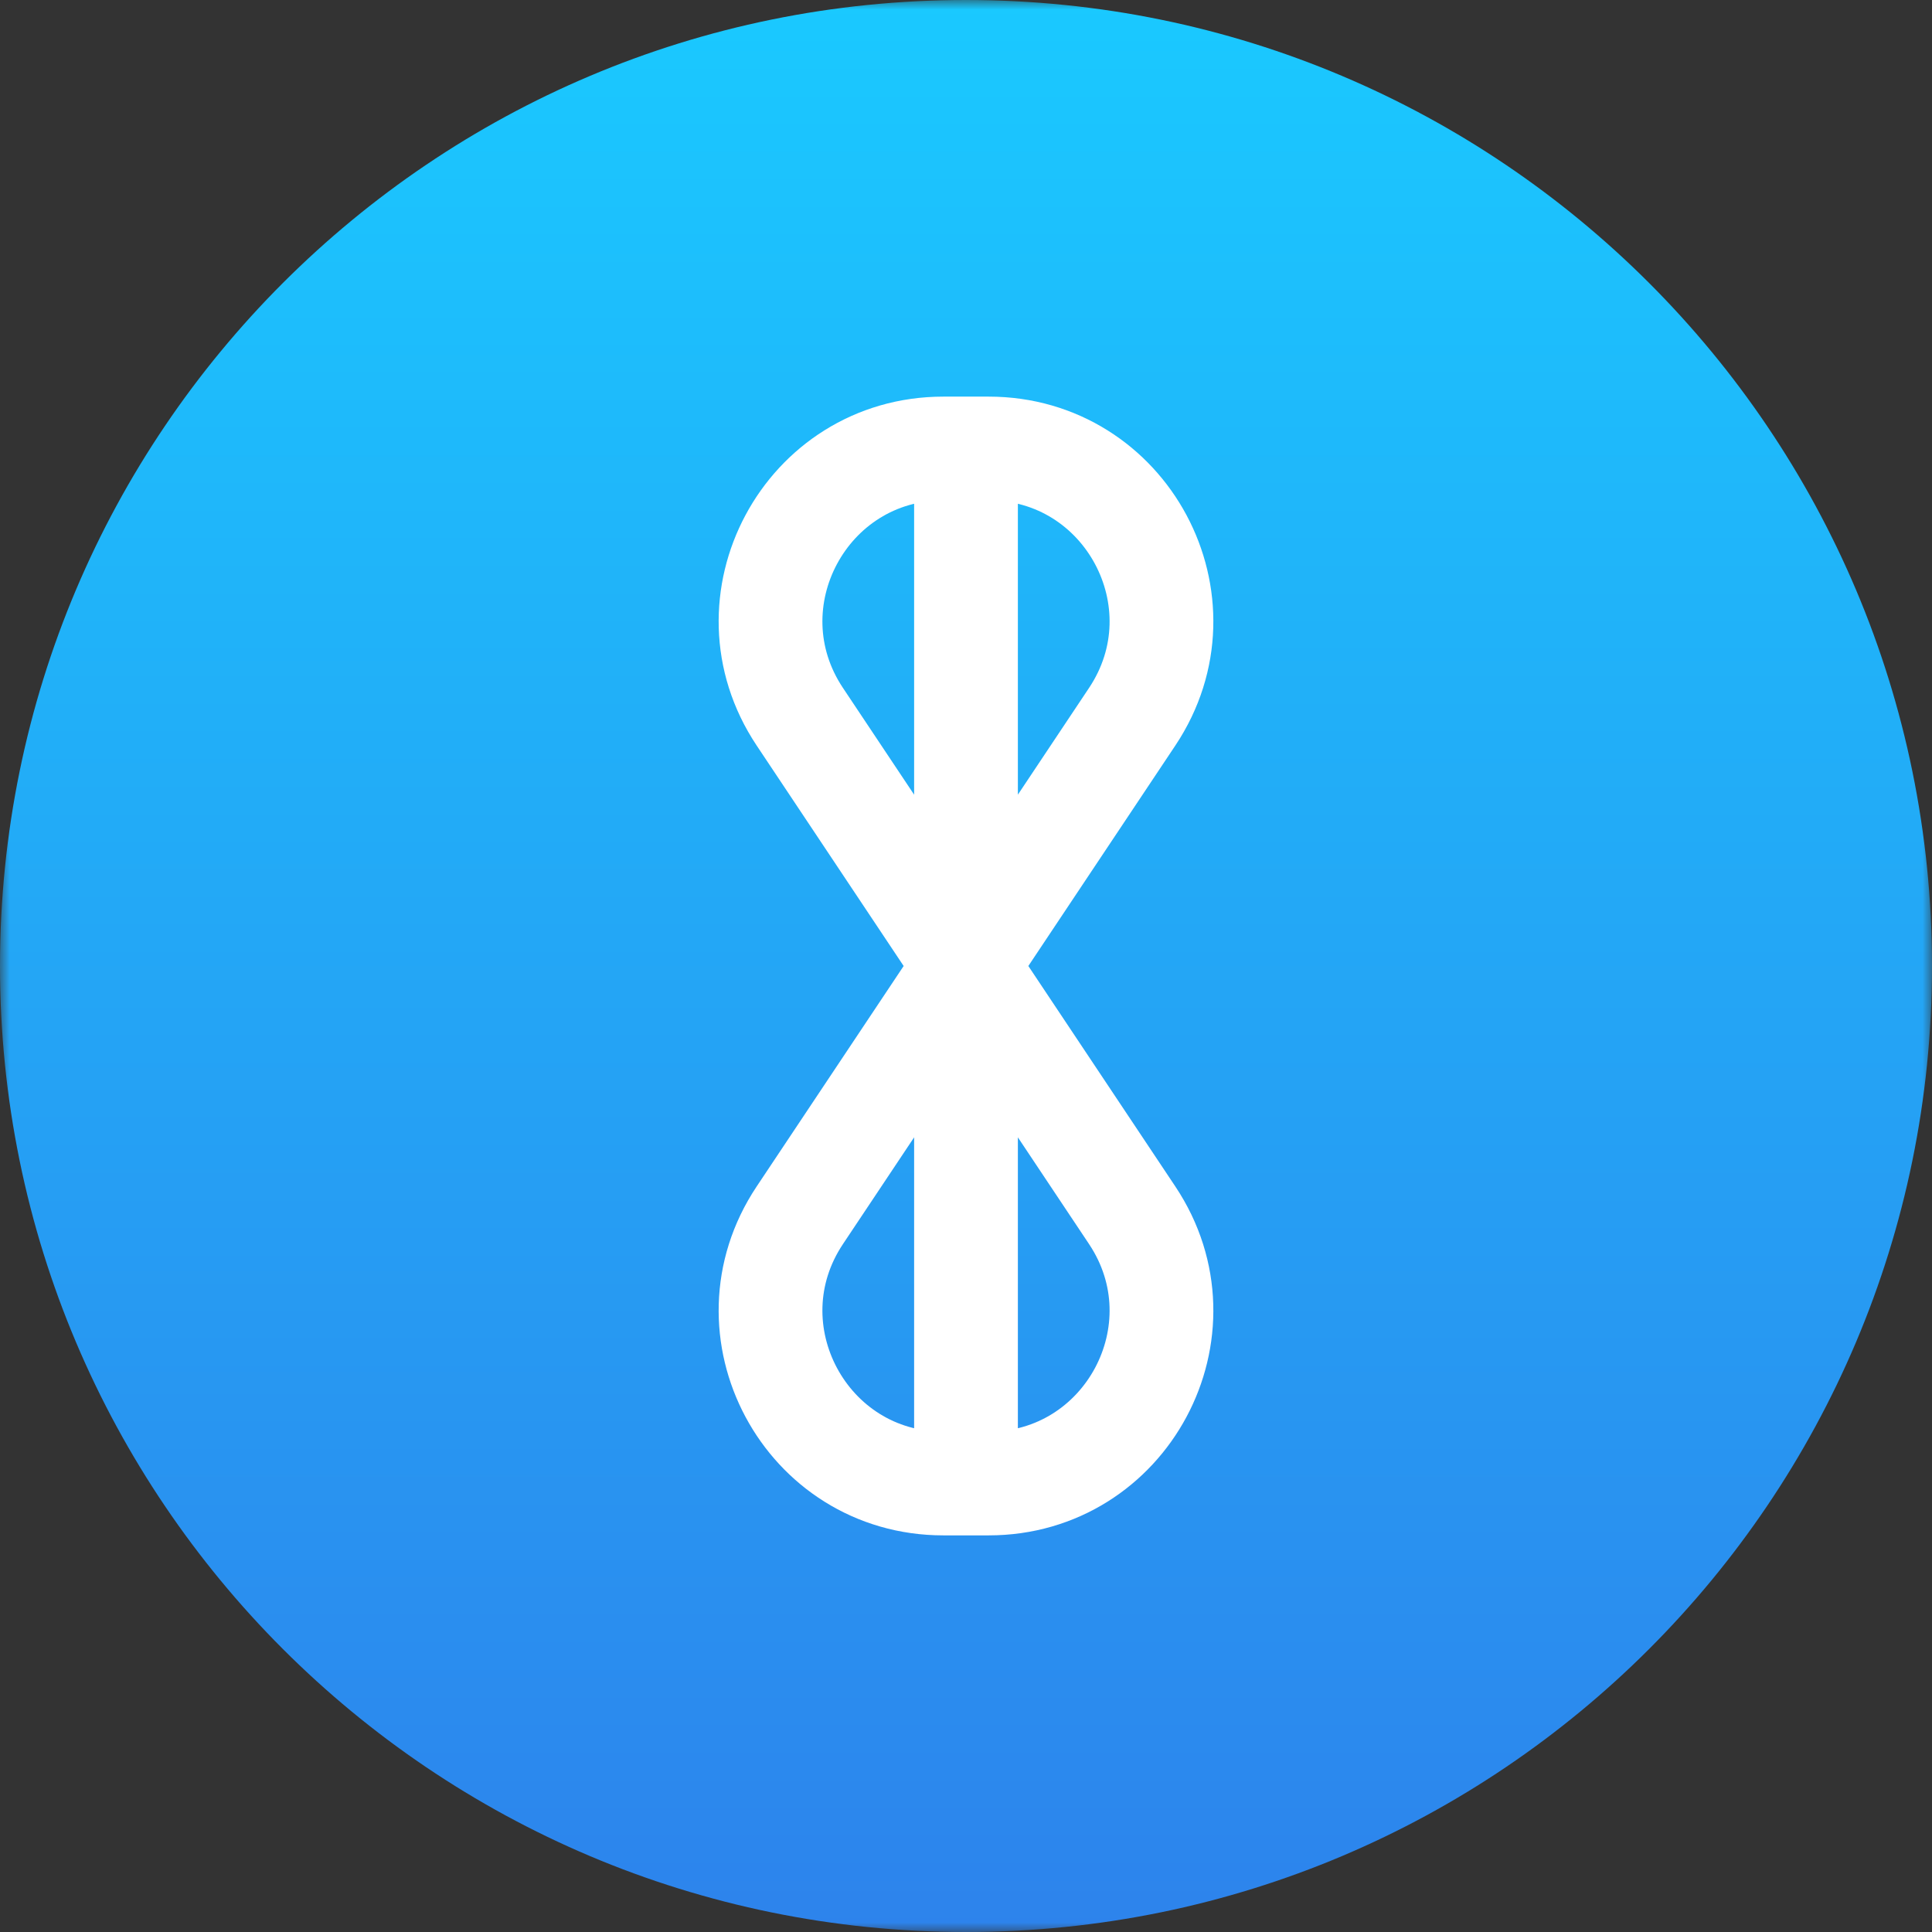 <svg width="100" height="100" viewBox="0 0 100 100" fill="none" xmlns="http://www.w3.org/2000/svg">
    <rect x="0" y="0" width="100" height="100" fill="#333333" stroke="none"/>
    <mask id="mask0_117_181" style="mask-type:luminance" maskUnits="userSpaceOnUse" x="0" y="0" width="100" height="100">
        <path d="M100 0H0V100H100V0Z" fill="white"/>
    </mask>
    <g mask="url(#mask0_117_181)">
        <path d="M100 50C100 22.386 77.614 0 50 0C22.386 0 0 22.386 0 50C0 77.614 22.386 100 50 100C77.614 100 100 77.614 100 50Z" fill="url(#paint0_linear_117_181)"/>
        <path d="M50 23.214H48.826C41.695 23.214 37.441 31.162 41.397 37.096L58.603 62.904C62.559 68.838 58.305 76.786 51.174 76.786H50M50 23.214H51.174C58.305 23.214 62.559 31.162 58.603 37.096L50 50L41.397 62.904C37.441 68.838 41.695 76.786 48.826 76.786H50M50 23.214V76.786" stroke="white" stroke-width="5.37"/>
    </g>
    <defs>
        <linearGradient id="paint0_linear_117_181" x1="50" y1="0" x2="50" y2="100" gradientUnits="userSpaceOnUse">
            <stop stop-color="#1AC9FF"/>
            <stop offset="1" stop-color="#2D83EC"/>
        </linearGradient>
    </defs>
</svg>
